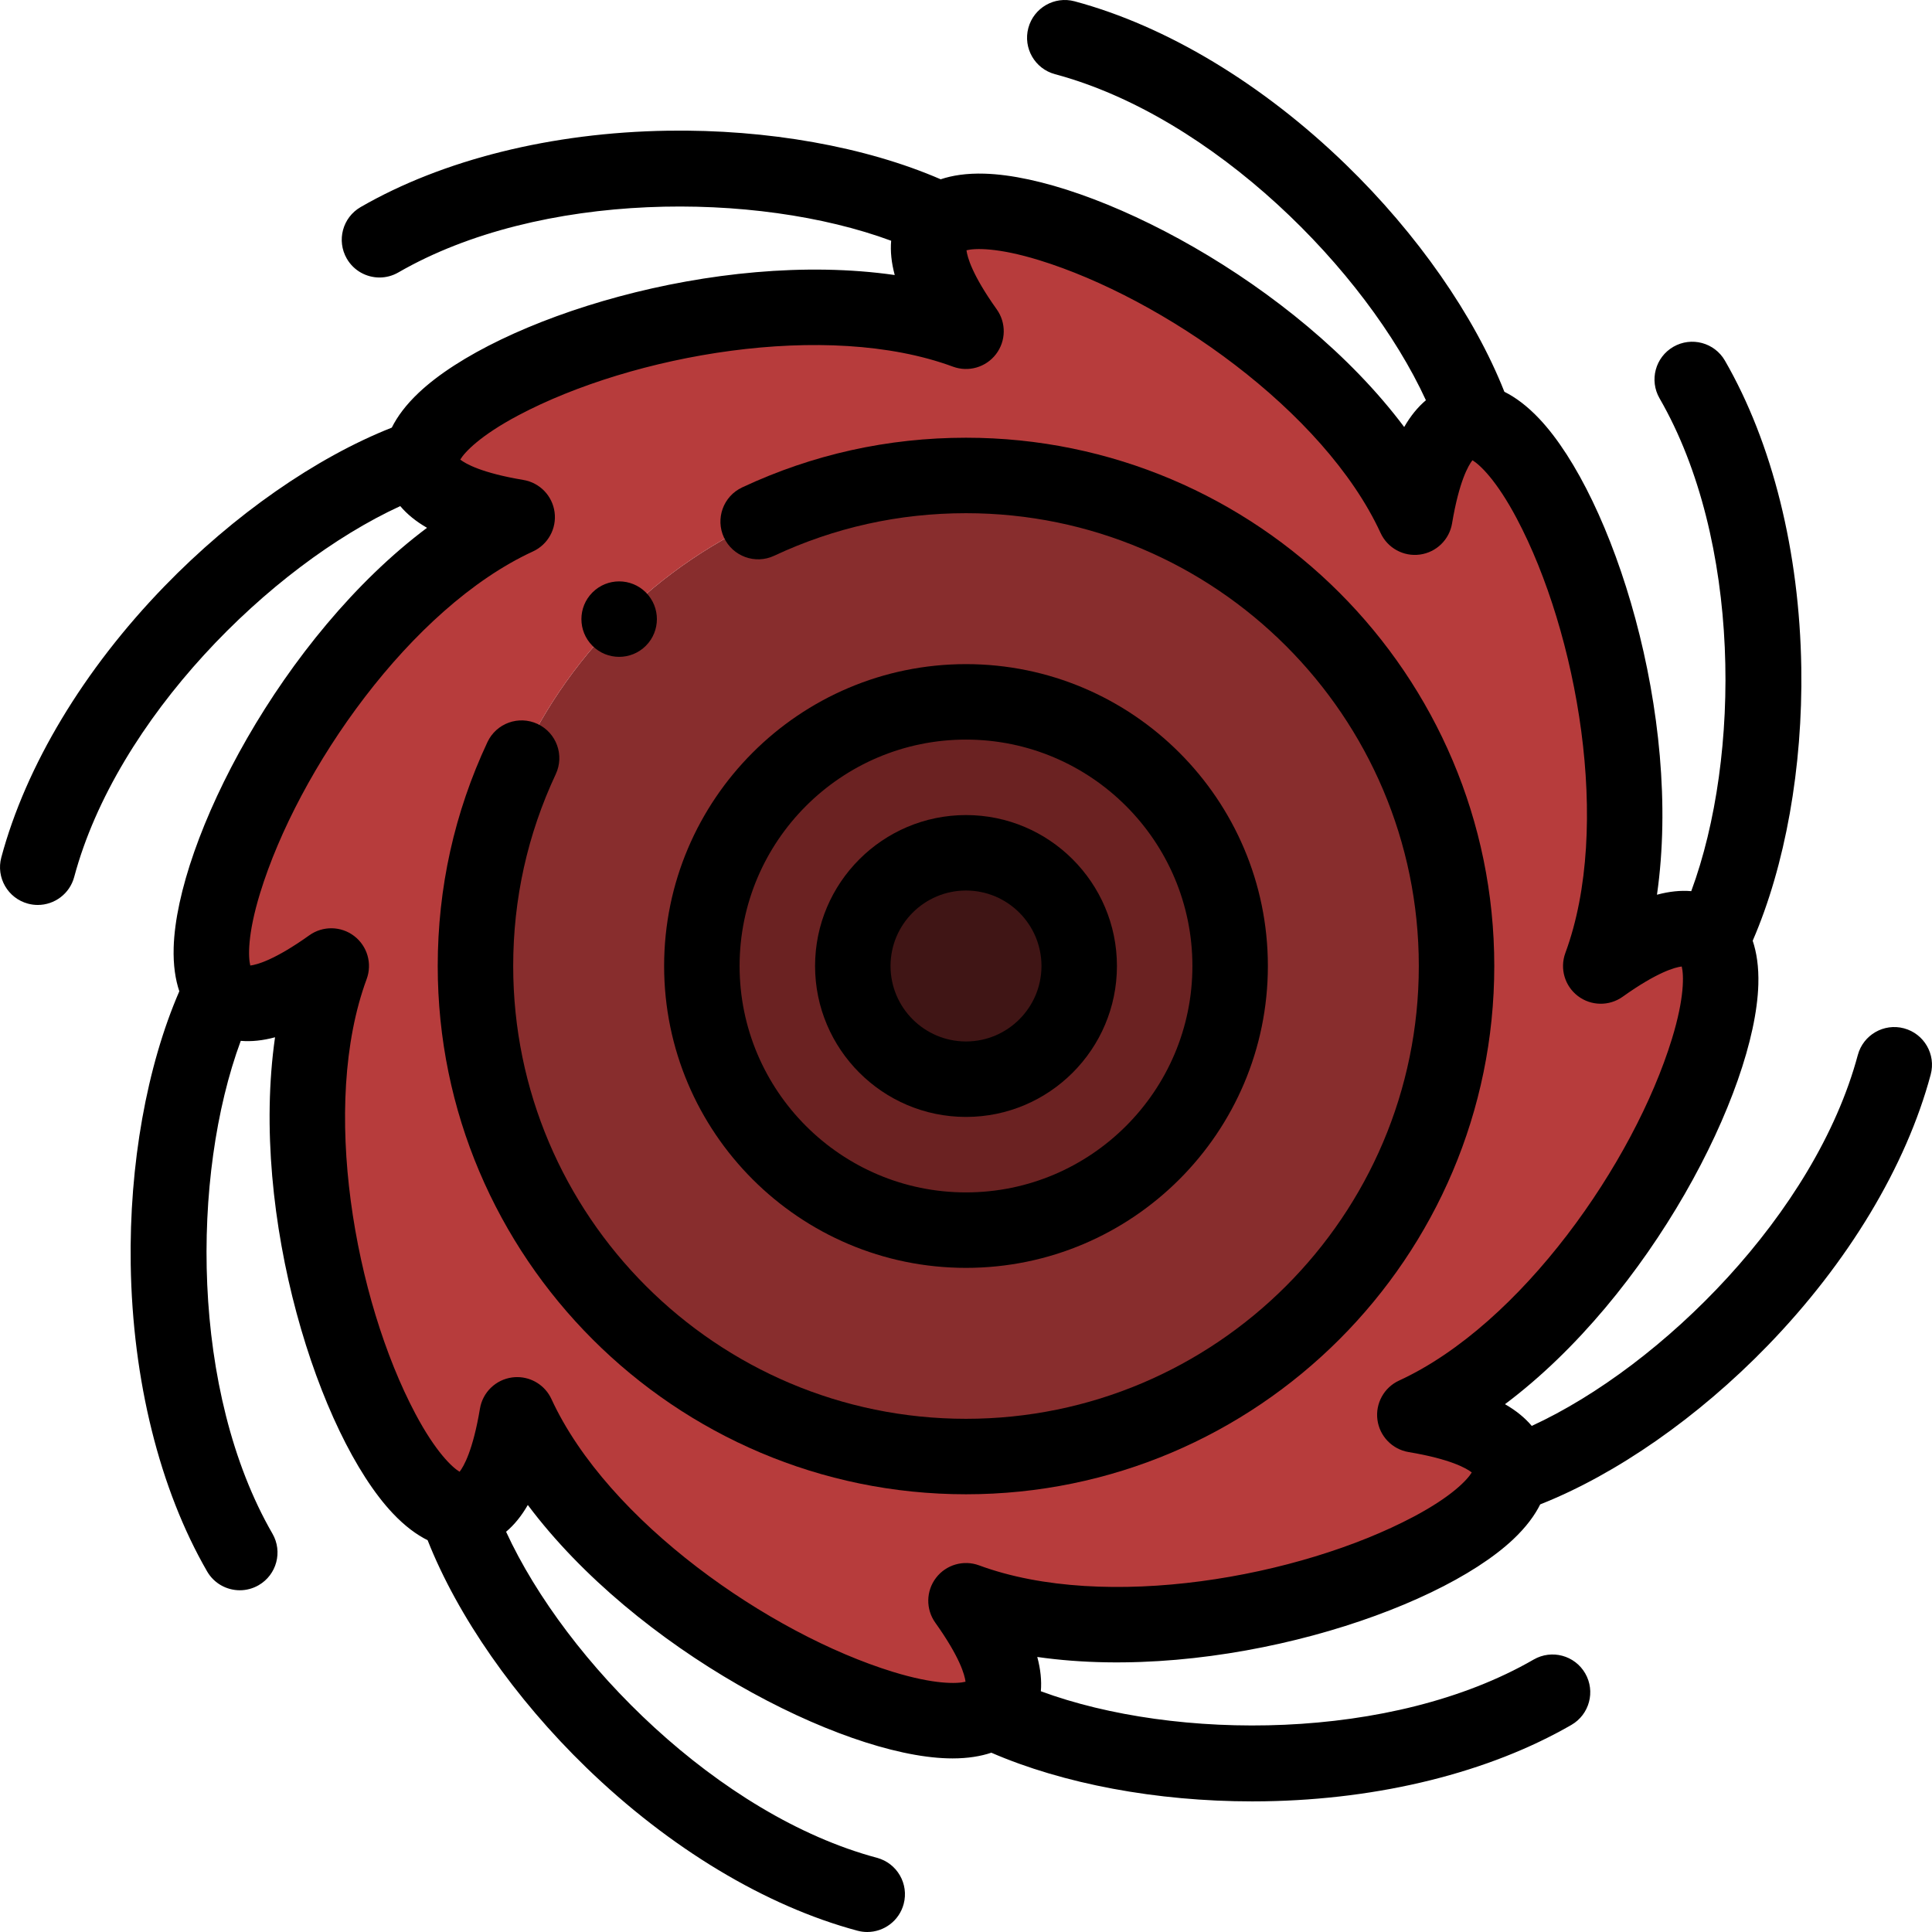<?xml version="1.0" encoding="UTF-8" standalone="no"?>
<svg
   xmlns:dc="http://purl.org/dc/elements/1.1/"
   xmlns:cc="http://creativecommons.org/ns#"
   xmlns:rdf="http://www.w3.org/1999/02/22-rdf-syntax-ns#"
   xmlns:svg="http://www.w3.org/2000/svg"
   xmlns="http://www.w3.org/2000/svg"
   xmlns:sodipodi="http://sodipodi.sourceforge.net/DTD/sodipodi-0.dtd"
   xmlns:inkscape="http://www.inkscape.org/namespaces/inkscape"
   id="Layer_1"
   enable-background="new 0 0 512.007 512.007"
   height="512"
   viewBox="0 0 512.007 512.007"
   width="512"
   version="1.1"
   sodipodi:docname="bullet_enemy.svg"
   inkscape:export-filename="F:\Documents\BME\Java\Norbi_NHF\space_invaders\src\spaceInvaders\resources\icons\bullet_enemy.png"
   inkscape:export-xdpi="16"
   inkscape:export-ydpi="16"
   inkscape:version="0.92.4 (5da689c313, 2019-01-14)">
  <defs
     id="defs842" />
  <sodipodi:namedview
     pagecolor="#ffffff"
     bordercolor="#666666"
     borderopacity="1"
     objecttolerance="10"
     gridtolerance="10"
     guidetolerance="10"
     inkscape:pageopacity="0"
     inkscape:pageshadow="2"
     inkscape:window-width="1920"
     inkscape:window-height="1017"
     id="namedview840"
     showgrid="false"
     inkscape:zoom="1.6894531"
     inkscape:cx="256"
     inkscape:cy="256"
     inkscape:window-x="-8"
     inkscape:window-y="-8"
     inkscape:window-maximized="1"
     inkscape:current-layer="g837" />
  <g
     id="g837">
    <g
       clip-rule="evenodd"
       fill-rule="evenodd"
       id="g823">
      <circle
         cx="256.004"
         cy="256.004"
         fill="#b278d3"
         r="30"
         id="circle815"
         style="fill:#401515;fill-opacity:1" />
      <path
         d="m256.004 286.004c-16.568 0-30-13.432-30-30 0-16.569 13.432-30 30-30s30 13.432 30 30-13.432 30-30 30zm0-100c-38.66 0-70 31.34-70 70s31.34 70 70 70 70-31.34 70-70-31.34-70-70-70z"
         fill="#d1aee5"
         id="path817"
         style="fill:#6b2222;fill-opacity:1" />
      <path
         d="m186.004 256.004c0-38.66 31.34-70 70-70s70 31.34 70 70-31.34 70-70 70-70-31.34-70-70zm70-130c-71.797 0-130 58.203-130 130s58.203 130 130 130 130-58.203 130-130-58.203-130-130-130z"
         fill="#c193dc"
         id="path819"
         style="fill:#882d2d;fill-opacity:1" />
      <path
         d="m126.004 256.004c0-71.797 58.203-130 130-130s130 58.203 130 130-58.203 130-130 130-130-58.203-130-130zm11.052-118.948c-51.966 23.942-91.709 107.767-78.493 125.537 4.136 5.562 13.461 4.653 29.223-6.589-19.815 53.675 11.355 141.051 33.266 144.271 6.858 1.008 12.809-6.228 16.005-25.323 23.942 51.966 107.767 91.709 125.537 78.493 5.562-4.136 4.653-13.461-6.589-29.223 53.675 19.815 141.051-11.355 144.271-33.265 1.008-6.858-6.228-12.809-25.323-16.005 51.966-23.942 91.709-107.767 78.493-125.537-4.136-5.562-13.461-4.653-29.223 6.589 19.815-53.675-11.355-141.051-33.265-144.271-6.858-1.008-12.809 6.228-16.005 25.323-23.943-51.966-107.768-91.709-125.538-78.493-5.562 4.137-4.653 13.461 6.589 29.223-53.675-19.815-141.05 11.355-144.271 33.265-1.008 6.858 6.228 12.809 25.323 16.005z"
         fill="#b278d3"
         id="path821"
         style="fill:#b73c3c;fill-opacity:1" />
    </g>
    <g
       id="g835">
      <path
         d="m256.004 116.003c-20.715 0-40.675 4.43-59.323 13.167-5.002 2.343-7.156 8.297-4.813 13.298s8.299 7.156 13.298 4.813c15.974-7.483 33.078-11.278 50.839-11.278 66.168 0 120 53.832 120 120s-53.832 120-120 120-120-53.832-120-120c0-17.764 3.795-34.87 11.28-50.844 2.344-5.001.189-10.955-4.812-13.298-5.004-2.347-10.956-.189-13.298 4.812-8.739 18.649-13.171 38.61-13.171 59.33 0 77.196 62.804 140 140 140s140-62.804 140-140-62.804-140-140-140z"
         id="path825" />
      <path
         d="m336.004 256.003c0-44.112-35.888-80-80-80s-80 35.888-80 80 35.888 80 80 80 80-35.887 80-80zm-140 0c0-33.084 26.916-60 60-60s60 26.916 60 60-26.916 60-60 60-60-26.916-60-60z"
         id="path827" />
      <path
         d="m296.004 256.003c0-22.056-17.944-40-40-40s-40 17.944-40 40 17.944 40 40 40 40-17.944 40-40zm-60 0c0-11.028 8.972-20 20-20s20 8.972 20 20-8.972 20-20 20-20-8.971-20-20z"
         id="path829" />
      <path
         d="m504.593 272.524c-5.337-1.429-10.817 1.737-12.247 7.071-11.221 41.882-51.814 82.37-86.41 98.29-1.813-2.153-4.166-4.073-7.093-5.756 38.369-28.742 66.309-82.765 67.142-111.227.138-4.712-.462-8.508-1.497-11.594 8.62-19.878 13.29-45.914 12.88-72.379-.475-30.681-7.664-59.576-20.243-81.363-2.762-4.782-8.877-6.421-13.66-3.66-4.783 2.762-6.422 8.877-3.66 13.66 21.68 37.55 21.605 94.883 8.401 130.602-2.805-.24-5.826.066-9.085.945 6.807-47.454-11.637-105.409-31.174-126.123-3.236-3.431-6.35-5.71-9.265-7.161-7.963-20.146-23.066-41.85-42.063-60.268-22.03-21.357-47.545-36.706-71.847-43.218-5.331-1.43-10.817 1.736-12.247 7.071-1.43 5.334 1.736 10.817 7.071 12.247 41.883 11.223 82.37 51.816 98.29 86.41-2.153 1.813-4.073 4.167-5.756 7.093-28.742-38.369-82.765-66.309-111.226-67.141-4.725-.141-8.524.457-11.609 1.49-19.875-8.617-45.894-13.288-72.364-12.874-30.681.475-59.576 7.664-81.363 20.243-4.783 2.762-6.422 8.877-3.66 13.66 1.853 3.208 5.213 5.002 8.67 5.002 1.696 0 3.416-.433 4.99-1.342 37.552-21.681 94.885-21.604 130.603-8.4-.24 2.804.066 5.826.945 9.085-47.454-6.806-105.412 11.637-126.125 31.173-3.431 3.236-5.71 6.35-7.16 9.265-20.146 7.963-41.85 23.066-60.267 42.063-21.357 22.03-36.706 47.545-43.218 71.847-1.43 5.334 1.736 10.817 7.071 12.247.866.232 1.737.344 2.594.344 4.416 0 8.456-2.947 9.653-7.415 11.223-41.883 51.817-82.37 86.411-98.29 1.813 2.153 4.166 4.072 7.092 5.756-38.369 28.742-66.309 82.765-67.141 111.227-.138 4.713.462 8.508 1.497 11.595-8.62 19.878-13.29 45.914-12.88 72.379.475 30.68 7.664 59.575 20.243 81.362 1.853 3.208 5.213 5.002 8.67 5.002 1.696 0 3.416-.433 4.99-1.342 4.783-2.762 6.422-8.877 3.66-13.66-21.681-37.552-21.605-94.884-8.4-130.602 2.805.24 5.826-.066 9.086-.946-6.808 47.455 11.636 105.411 31.172 126.125 3.237 3.432 6.351 5.711 9.266 7.161 7.963 20.146 23.066 41.85 42.063 60.266 22.03 21.358 47.546 36.707 71.847 43.218.867.232 1.737.344 2.594.344 4.415 0 8.456-2.947 9.653-7.415 1.43-5.335-1.736-10.817-7.071-12.247-41.883-11.223-82.371-51.816-98.29-86.41 2.153-1.813 4.072-4.166 5.756-7.093 28.742 38.369 82.765 66.309 111.227 67.142.456.013.902.02 1.341.02 4.104 0 7.482-.575 10.271-1.511 19.07 8.267 43.799 12.9 69.144 12.9 1.07 0 2.146-.009 3.218-.025 30.68-.475 59.575-7.664 81.362-20.243 4.783-2.762 6.422-8.877 3.66-13.66-2.761-4.781-8.877-6.422-13.66-3.66-37.55 21.681-94.883 21.606-130.603 8.4.24-2.804-.066-5.825-.944-9.084 47.449 6.799 105.411-11.639 126.124-31.174 3.431-3.236 5.709-6.35 7.16-9.265 20.145-7.962 41.849-23.066 60.267-42.064 21.358-22.03 36.707-47.546 43.218-71.847 1.427-5.334-1.739-10.816-7.074-12.246zm-129.975 129.428c-30.291 16.049-81.646 25.256-115.151 12.89-4.115-1.52-8.745-.179-11.409 3.31-2.664 3.487-2.743 8.305-.195 11.878 6.567 9.208 7.805 13.902 8.016 15.652-2.189.551-8.186.781-19.202-2.604-32.768-10.07-75.592-39.871-90.538-72.31-1.648-3.578-5.218-5.815-9.078-5.815-.439 0-.884.028-1.329.088-4.351.582-7.813 3.933-8.538 8.262-1.867 11.155-4.312 15.35-5.399 16.736-1.937-1.159-6.34-5.234-11.736-15.42-16.05-30.291-25.259-81.646-12.89-115.151 1.521-4.117.178-8.744-3.31-11.409-3.488-2.664-8.306-2.742-11.878-.195-9.209 6.568-13.903 7.805-15.653 8.016-.55-2.188-.782-8.183 2.604-19.201 10.07-32.769 39.871-75.593 72.31-90.539 3.986-1.836 6.309-6.058 5.728-10.407-.582-4.351-3.933-7.813-8.262-8.538-11.154-1.866-15.349-4.312-16.735-5.399 1.158-1.937 5.233-6.34 15.419-11.736 30.291-16.049 81.644-25.257 115.151-12.89 4.113 1.519 8.744.178 11.409-3.31 2.664-3.487 2.744-8.305.195-11.878-6.568-9.209-7.805-13.903-8.016-15.653 2.188-.552 8.185-.781 19.201 2.604 32.768 10.07 75.593 39.87 90.539 72.31 1.837 3.986 6.052 6.313 10.407 5.728 4.351-.582 7.813-3.933 8.538-8.262 1.867-11.155 4.312-15.349 5.399-16.735 1.937 1.158 6.34 5.233 11.737 15.42 16.049 30.291 25.259 81.645 12.89 115.15-1.521 4.117-.178 8.744 3.31 11.409 3.489 2.665 8.307 2.742 11.878.195 9.208-6.567 13.902-7.805 15.652-8.016.55 2.188.782 8.184-2.604 19.202-10.07 32.768-39.871 75.592-72.31 90.538-3.986 1.836-6.309 6.058-5.728 10.407.582 4.351 3.933 7.813 8.262 8.538 11.155 1.867 15.35 4.312 16.736 5.399-1.158 1.935-5.234 6.338-15.42 11.736z"
         id="path831" />
      <path
         d="m164.082 174.076c2.561 0 5.122-.977 7.075-2.93 3.905-3.905 3.905-10.237 0-14.143-3.906-3.904-10.236-3.904-14.143 0l-.006.006c-3.905 3.905-3.902 10.234.003 14.14 1.953 1.951 4.511 2.927 7.071 2.927z"
         id="path833" />
    </g>
  </g>
</svg>

